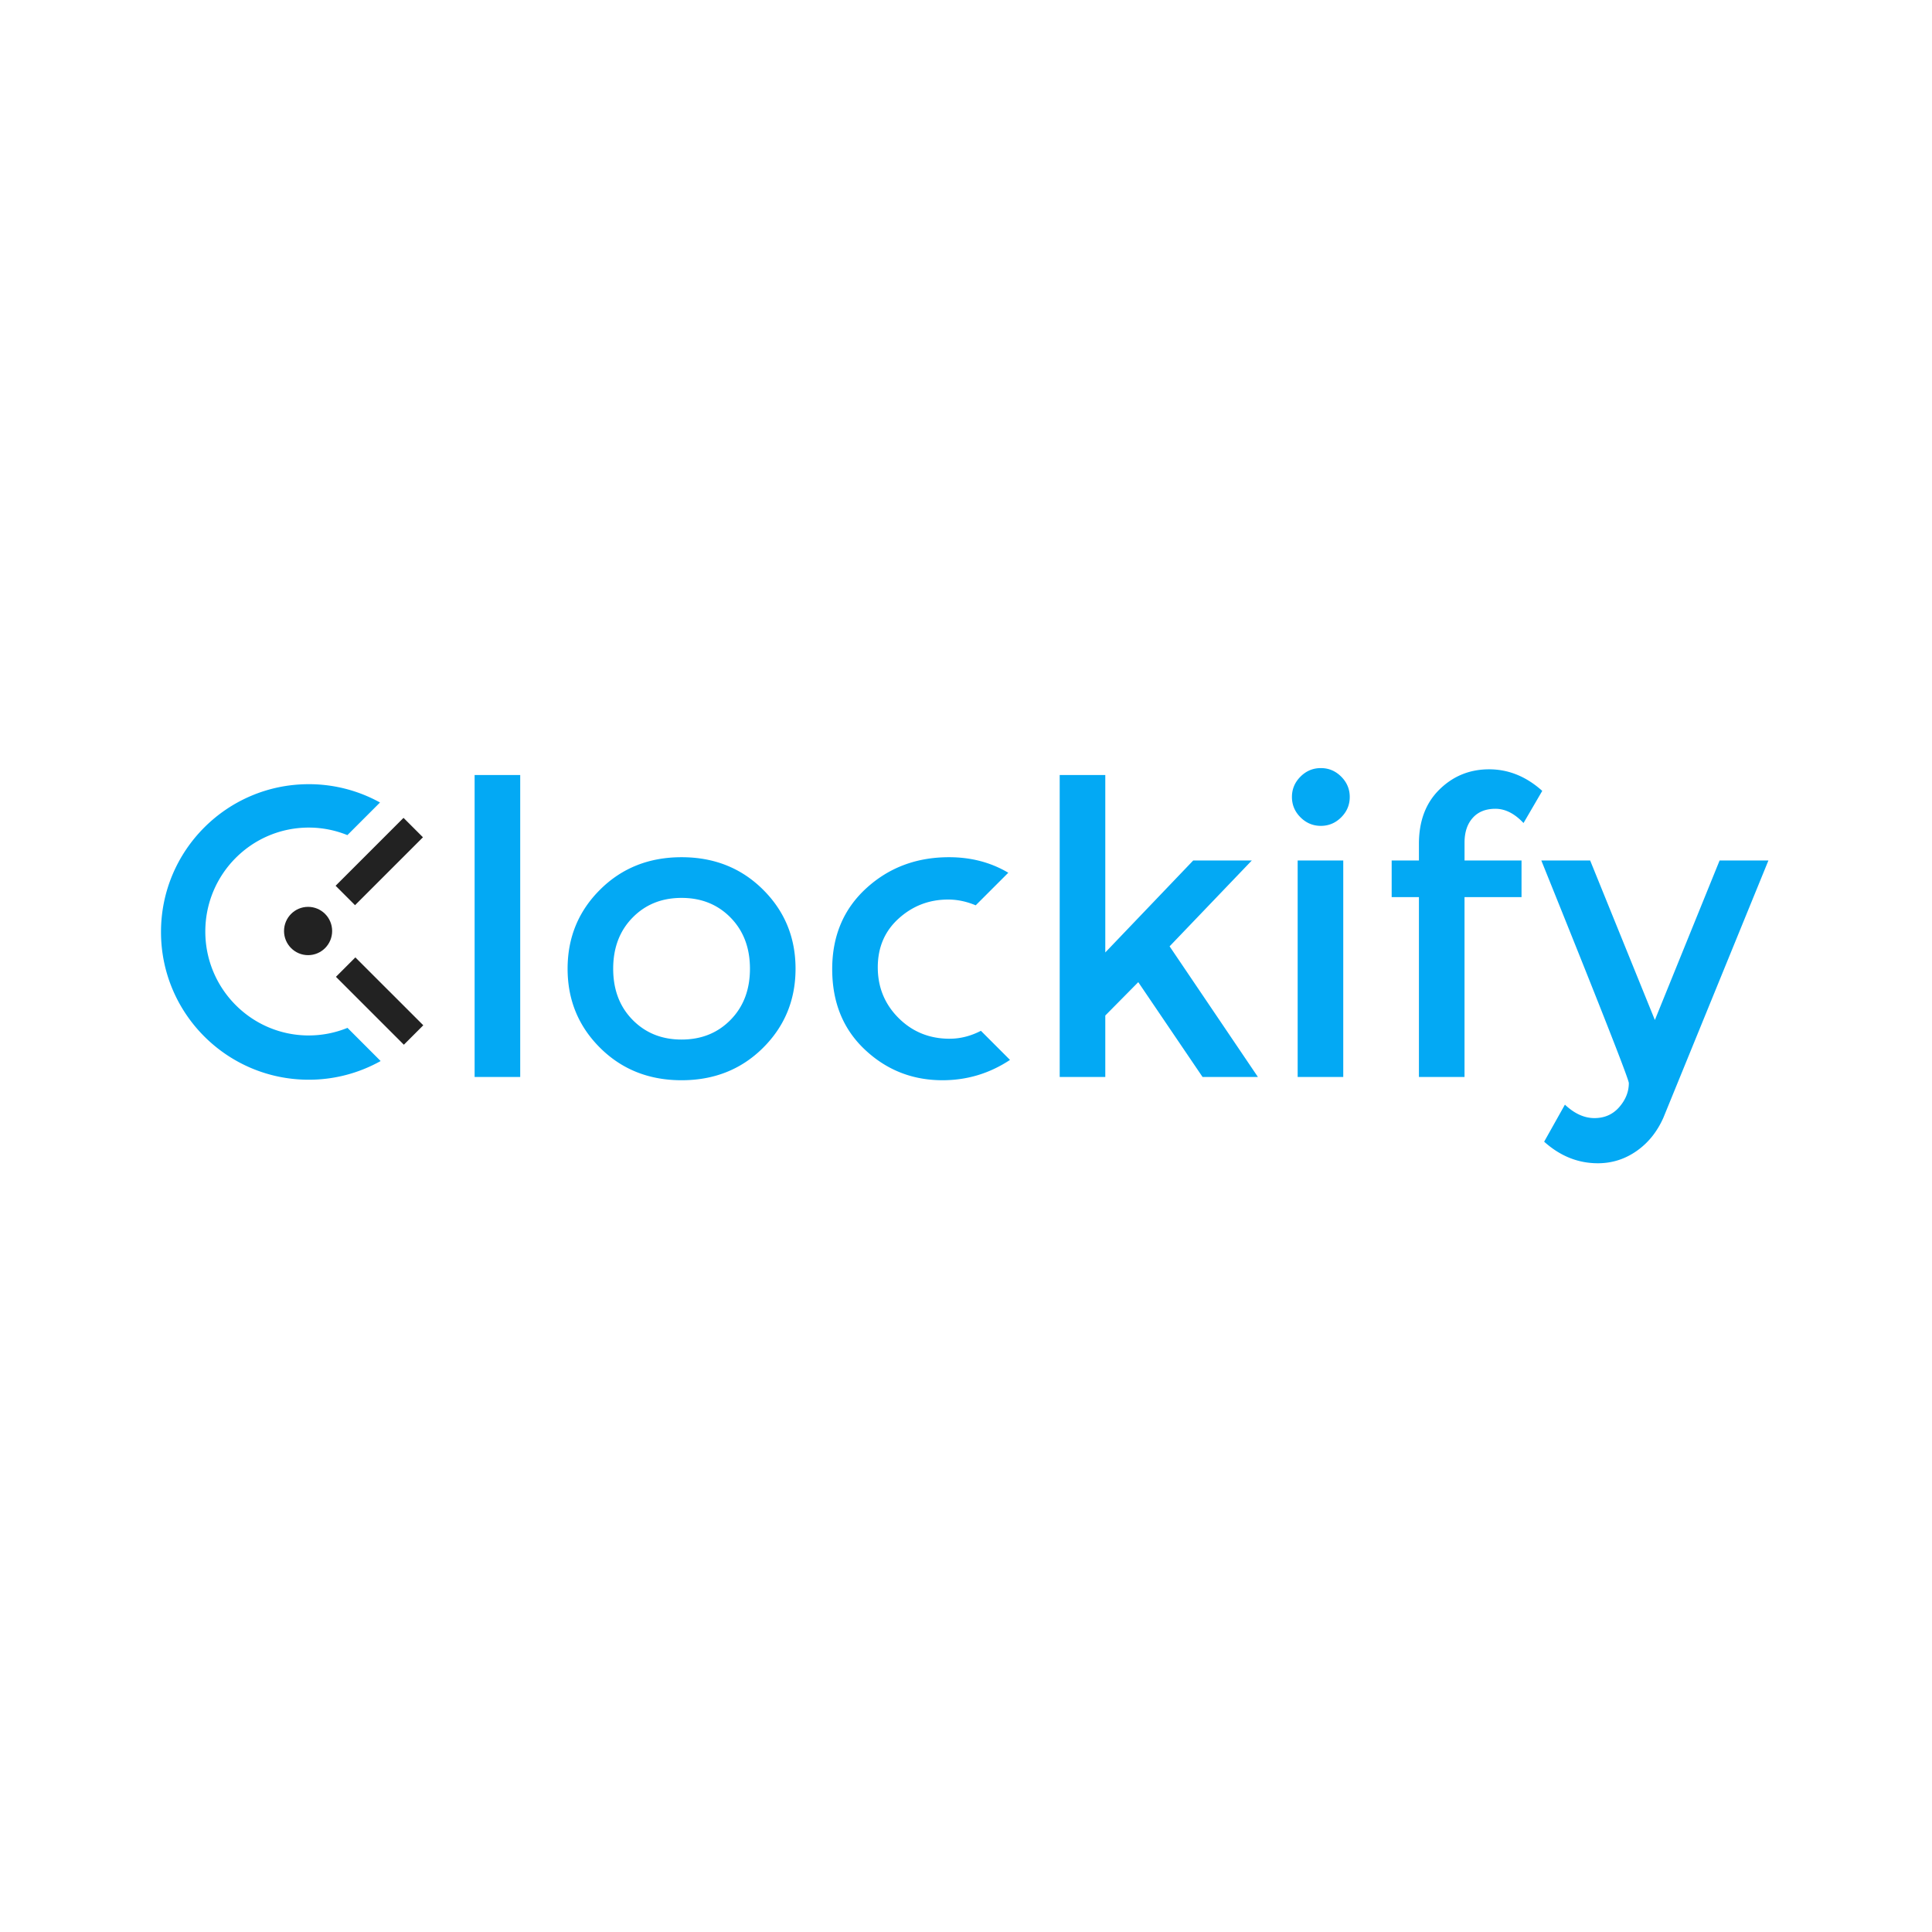 <svg xmlns="http://www.w3.org/2000/svg" fill="none" viewBox="0 0 120 60" height="1em" width="1em">
  <g clip-path="url(#A)" transform="matrix(.104 0 0 .104 10 17.708)">
    <path d="M0 0h960v236H0z" fill="#000" fill-opacity="0"/>
    <g fill-rule="evenodd">
      <path d="M104.28 70.273l40.56-40.552 11.6 11.6-40.56 40.552zm-16.434 41.44c-7.937 0-14.368-6.454-14.368-14.423 0-7.96 6.43-14.423 14.368-14.423s14.368 6.462 14.368 14.423c0 7.97-6.43 14.423-14.368 14.423zm68.792 41.886l-11.6 11.607-40.56-40.552 11.6-11.608z" fill="#222"/>
      <path d="M897.275 208.776c-3.73 8.42-9.076 15.074-16.04 19.93-6.97 4.865-14.674 7.294-23.092 7.294-11.838 0-22.53-4.297-32.086-12.883l12.4-22.12c5.672 5.35 11.55 8.026 17.627 8.026s11.018-2.2 14.83-6.57c3.803-4.37 5.715-9.155 5.715-14.332 0-2.273-17.427-46.586-52.268-132.95h29.17l38.65 95.27 38.66-95.27H960zM796.977 24.3c-5.834 0-10.375 1.82-13.6 5.466-3.25 3.647-4.866 8.553-4.866 14.7V55.17h34.036v21.873H778.5v107.43h-27.227V77.045H734.99V55.172h16.282v-9.97c0-13.608 4.1-24.425 12.28-32.443C771.73 4.734 781.617.724 793.2.724c11.587 0 22.154 4.297 31.724 12.883l-11.187 19.197C808.4 27.14 802.8 24.3 796.977 24.3zM692.695 34.5c-4.7 0-8.752-1.704-12.16-5.104-3.4-3.4-5.105-7.45-5.105-12.15s1.705-8.75 5.105-12.15c3.4-3.408 7.46-5.104 12.16-5.104 4.693 0 8.753 1.696 12.153 5.104 3.4 3.4 5.105 7.45 5.105 12.15s-1.705 8.75-5.105 12.15-7.46 5.104-12.153 5.104zM622.05 184.475l-38.4-56.637-19.695 19.93v36.707h-27.23V4.124h27.23v105.973l52.514-54.925h35l-49.105 51.278 52.752 78.025zM471 161.622c6.413 0 12.638-1.605 18.673-4.725l17.38 17.386c-12.202 8.076-25.63 12.135-40.312 12.135-18 0-33.47-6.117-46.43-18.35-12.968-12.233-19.448-28.237-19.448-48.002s6.768-35.85 20.296-48.25 30.028-18.596 49.468-18.596c13.18 0 24.972 3.104 35.405 9.278L486.566 81.95c-5.458-2.28-10.934-3.45-16.434-3.45-11.346 0-21.185 3.77-29.534 11.303s-12.516 17.254-12.516 29.166c0 11.904 4.134 21.997 12.393 30.262 8.266 8.256 18.435 12.4 30.514 12.4zm-160.1 24.796c-19.448 0-35.65-6.446-48.62-19.32-12.968-12.884-19.448-28.64-19.448-47.278 0-18.63 6.48-34.394 19.448-47.27 12.97-12.883 29.172-19.33 48.62-19.33s35.65 6.446 48.62 19.33c12.968 12.875 19.448 28.64 19.448 47.27 0 18.638-6.48 34.394-19.448 47.278-12.97 12.875-29.172 19.32-48.62 19.32zm29.296-97.1c-7.7-7.862-17.464-11.8-29.296-11.8s-21.597 3.927-29.287 11.8c-7.707 7.862-11.552 18.03-11.552 30.5 0 12.48 3.845 22.647 11.552 30.5 7.7 7.862 17.455 11.8 29.287 11.8s21.597-3.927 29.296-11.8c7.7-7.853 11.543-18.02 11.543-30.5 0-12.47-3.853-22.638-11.543-30.5zM187.3 4.124h27.23v180.35H187.3zm-99.025 155.54c8.176 0 15.964-1.63 23.103-4.528l19.8 19.815a87.8 87.8 0 0 1-42.913 11.163C39.52 186.113 0 146.6 0 97.864 0 49.12 39.52 9.607 88.265 9.607a87.8 87.8 0 0 1 42.534 10.932l-19.48 19.486c-7.13-2.88-14.895-4.5-23.054-4.5-34.137 0-61.8 27.792-61.8 62.08 0 34.278 27.673 62.07 61.8 62.07zm617.802 24.812h-27.23V55.172h27.23z" fill="#03a9f4"/>
    </g>
  </g>
  <defs>
    <clipPath id="A">
      <path d="M0 0h960v236H0z" fill="#fff"/>
    </clipPath>
  </defs>
</svg>
